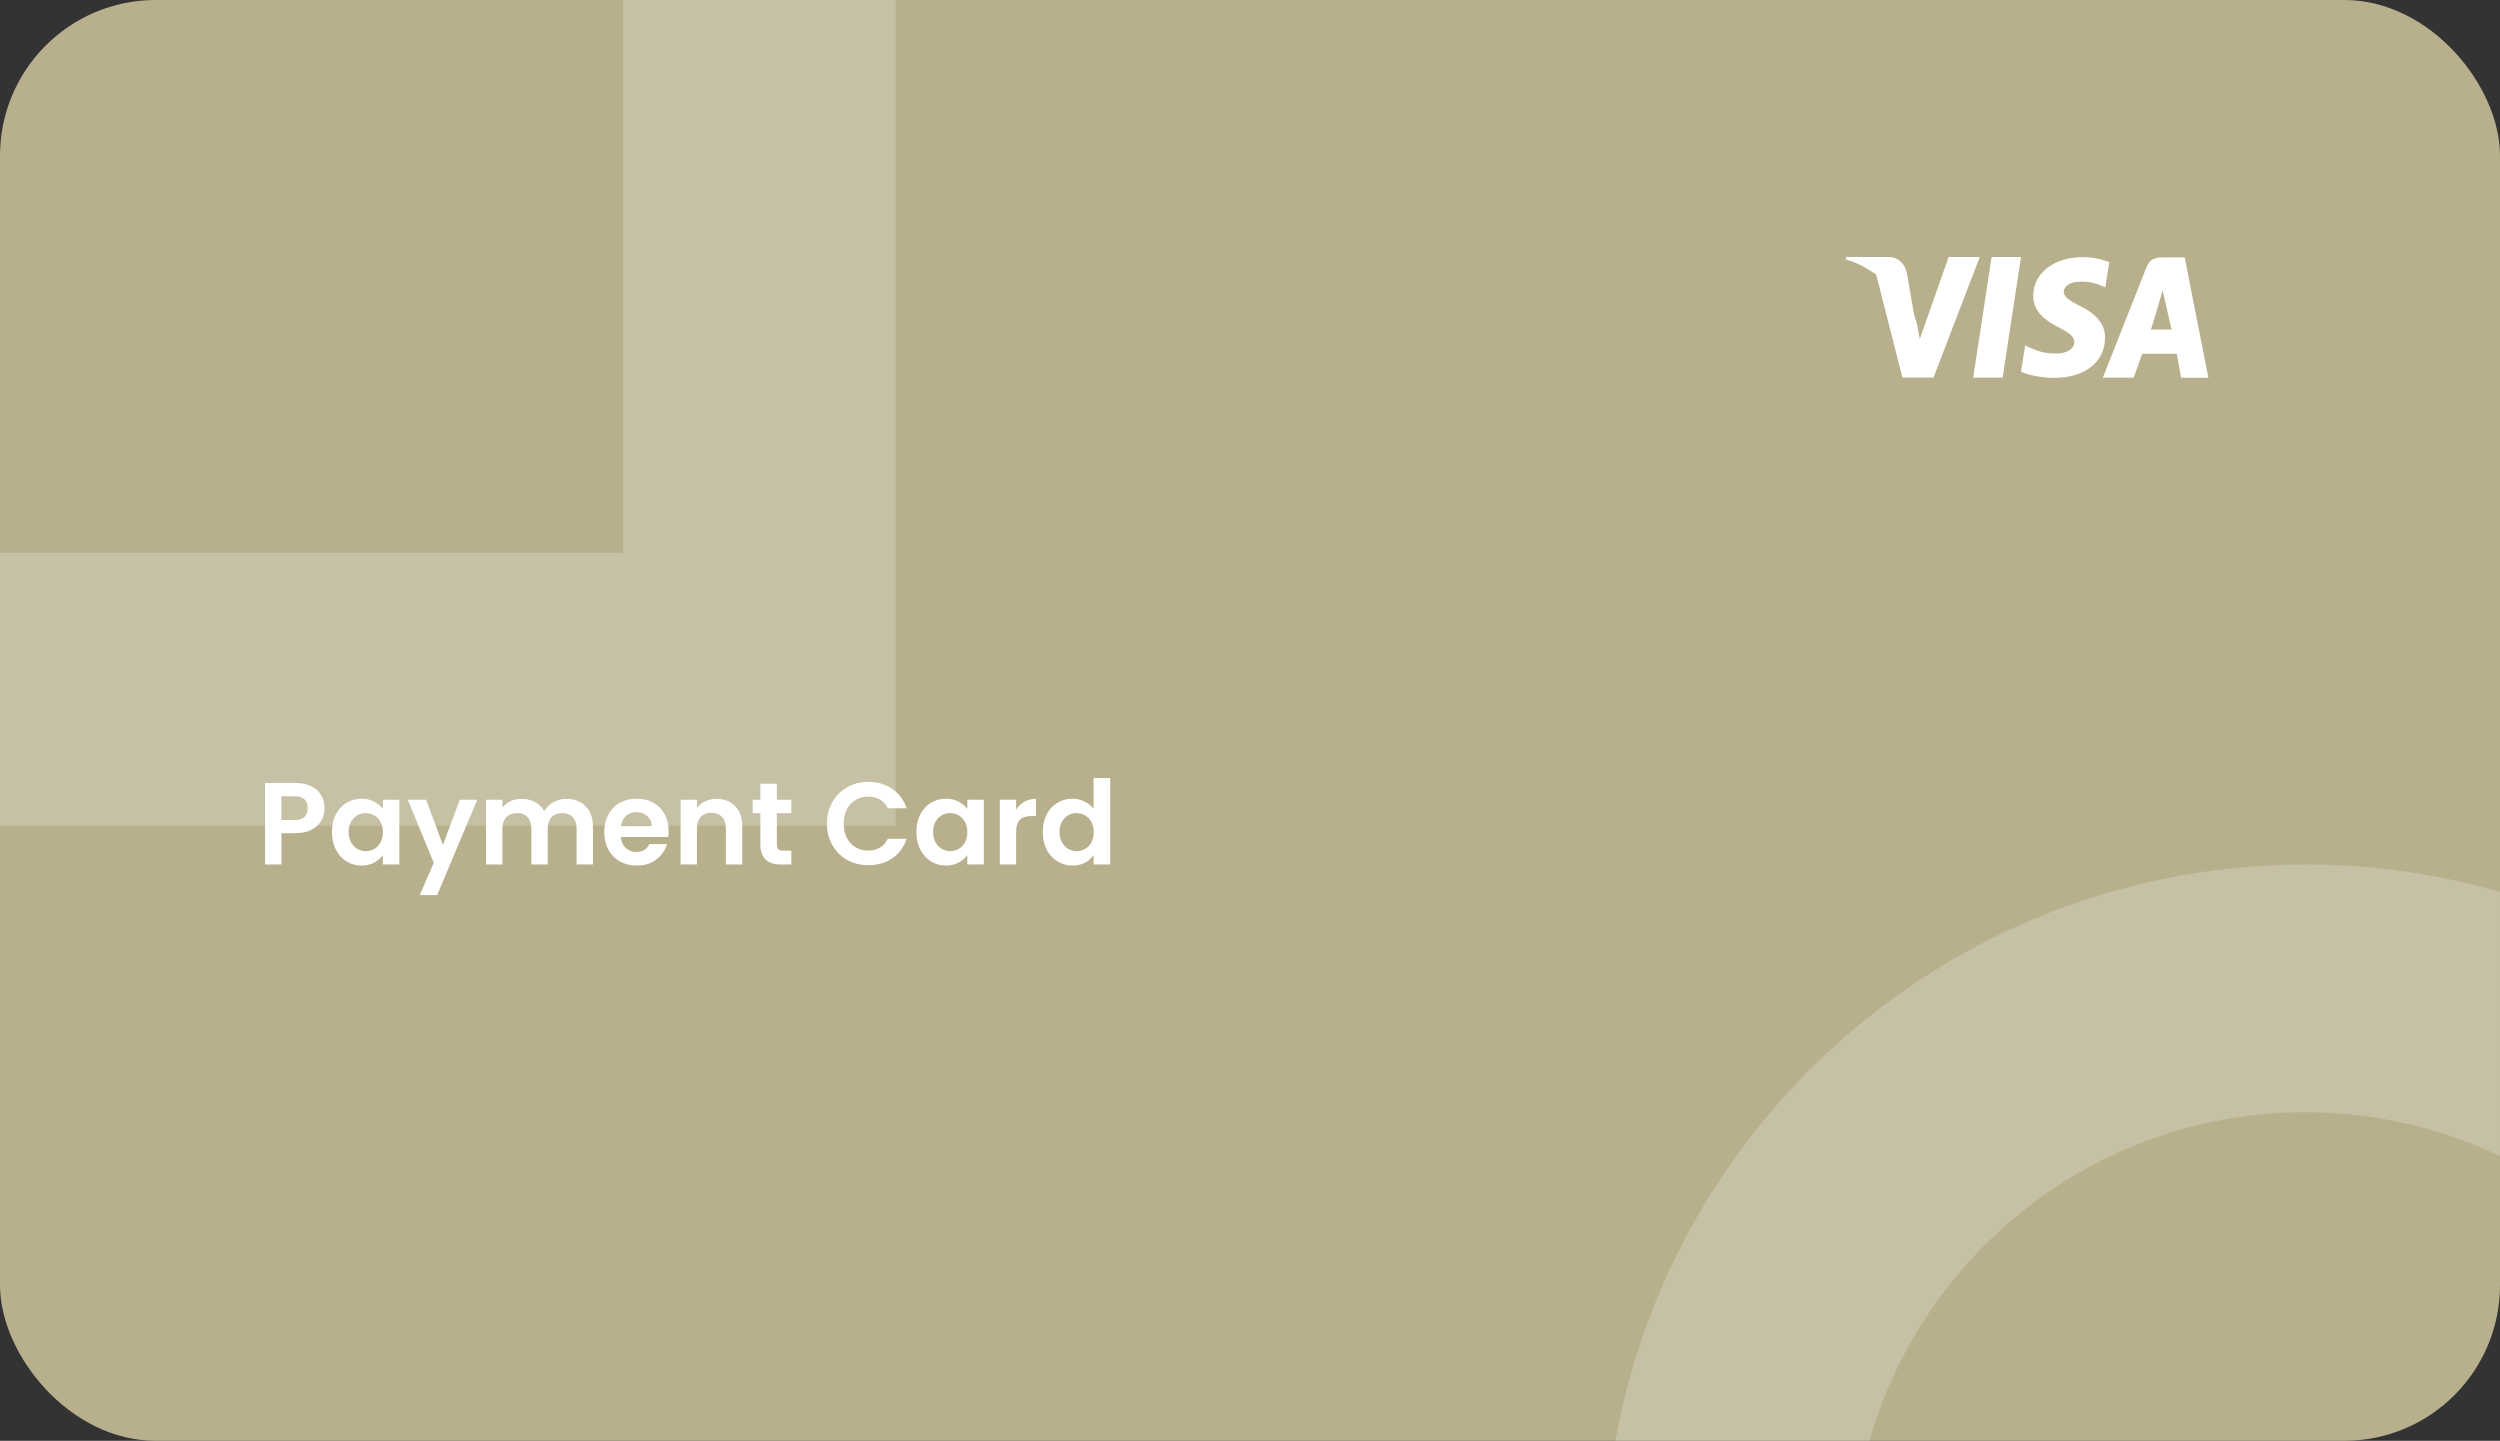 <svg width="321" height="185" viewBox="0 0 321 185" fill="none" xmlns="http://www.w3.org/2000/svg">
<rect x="0" y="0" width="321" height="185" fill="#333333" stroke="none"/>
<g clip-path="url(#clip0_451_233)">
<rect width="321" height="185" rx="20" fill="#B8B08D"/>
<path d="M386 201C386 250.706 345.706 291 296 291C246.294 291 206 250.706 206 201C206 151.294 246.294 111 296 111C345.706 111 386 151.294 386 201ZM237.814 201C237.814 233.135 263.865 259.186 296 259.186C328.135 259.186 354.186 233.135 354.186 201C354.186 168.865 328.135 142.814 296 142.814C263.865 142.814 237.814 168.865 237.814 201Z" fill="white" fill-opacity="0.2"/>
<rect x="-67.5" y="-76.5" width="165" height="165" stroke="white" stroke-opacity="0.2" stroke-width="35"/>
<path d="M41.67 103.77C41.67 104.33 41.535 104.855 41.265 105.345C41.005 105.835 40.59 106.23 40.02 106.53C39.46 106.83 38.75 106.98 37.89 106.98H36.135V111H34.035V100.53H37.89C38.7 100.53 39.39 100.67 39.96 100.95C40.53 101.23 40.955 101.615 41.235 102.105C41.525 102.595 41.67 103.15 41.67 103.77ZM37.8 105.285C38.38 105.285 38.81 105.155 39.09 104.895C39.37 104.625 39.51 104.25 39.51 103.77C39.51 102.75 38.94 102.24 37.8 102.24H36.135V105.285H37.8ZM42.621 106.815C42.621 105.975 42.786 105.23 43.116 104.58C43.456 103.93 43.911 103.43 44.481 103.08C45.061 102.73 45.706 102.555 46.416 102.555C47.036 102.555 47.576 102.68 48.036 102.93C48.506 103.18 48.881 103.495 49.161 103.875V102.69H51.276V111H49.161V109.785C48.891 110.175 48.516 110.5 48.036 110.76C47.566 111.01 47.021 111.135 46.401 111.135C45.701 111.135 45.061 110.955 44.481 110.595C43.911 110.235 43.456 109.73 43.116 109.08C42.786 108.42 42.621 107.665 42.621 106.815ZM49.161 106.845C49.161 106.335 49.061 105.9 48.861 105.54C48.661 105.17 48.391 104.89 48.051 104.7C47.711 104.5 47.346 104.4 46.956 104.4C46.566 104.4 46.206 104.495 45.876 104.685C45.546 104.875 45.276 105.155 45.066 105.525C44.866 105.885 44.766 106.315 44.766 106.815C44.766 107.315 44.866 107.755 45.066 108.135C45.276 108.505 45.546 108.79 45.876 108.99C46.216 109.19 46.576 109.29 46.956 109.29C47.346 109.29 47.711 109.195 48.051 109.005C48.391 108.805 48.661 108.525 48.861 108.165C49.061 107.795 49.161 107.355 49.161 106.845ZM61.277 102.69L56.132 114.93H53.897L55.697 110.79L52.367 102.69H54.722L56.867 108.495L59.042 102.69H61.277ZM72.729 102.57C73.749 102.57 74.569 102.885 75.189 103.515C75.819 104.135 76.134 105.005 76.134 106.125V111H74.034V106.41C74.034 105.76 73.869 105.265 73.539 104.925C73.209 104.575 72.759 104.4 72.189 104.4C71.619 104.4 71.164 104.575 70.824 104.925C70.494 105.265 70.329 105.76 70.329 106.41V111H68.229V106.41C68.229 105.76 68.064 105.265 67.734 104.925C67.404 104.575 66.954 104.4 66.384 104.4C65.804 104.4 65.344 104.575 65.004 104.925C64.674 105.265 64.509 105.76 64.509 106.41V111H62.409V102.69H64.509V103.695C64.779 103.345 65.124 103.07 65.544 102.87C65.974 102.67 66.444 102.57 66.954 102.57C67.604 102.57 68.184 102.71 68.694 102.99C69.204 103.26 69.599 103.65 69.879 104.16C70.149 103.68 70.539 103.295 71.049 103.005C71.569 102.715 72.129 102.57 72.729 102.57ZM85.852 106.665C85.852 106.965 85.832 107.235 85.792 107.475H79.717C79.767 108.075 79.977 108.545 80.347 108.885C80.717 109.225 81.172 109.395 81.712 109.395C82.492 109.395 83.047 109.06 83.377 108.39H85.642C85.402 109.19 84.942 109.85 84.262 110.37C83.582 110.88 82.747 111.135 81.757 111.135C80.957 111.135 80.237 110.96 79.597 110.61C78.967 110.25 78.472 109.745 78.112 109.095C77.762 108.445 77.587 107.695 77.587 106.845C77.587 105.985 77.762 105.23 78.112 104.58C78.462 103.93 78.952 103.43 79.582 103.08C80.212 102.73 80.937 102.555 81.757 102.555C82.547 102.555 83.252 102.725 83.872 103.065C84.502 103.405 84.987 103.89 85.327 104.52C85.677 105.14 85.852 105.855 85.852 106.665ZM83.677 106.065C83.667 105.525 83.472 105.095 83.092 104.775C82.712 104.445 82.247 104.28 81.697 104.28C81.177 104.28 80.737 104.44 80.377 104.76C80.027 105.07 79.812 105.505 79.732 106.065H83.677ZM91.99 102.57C92.98 102.57 93.78 102.885 94.39 103.515C95 104.135 95.305 105.005 95.305 106.125V111H93.205V106.41C93.205 105.75 93.04 105.245 92.71 104.895C92.38 104.535 91.93 104.355 91.36 104.355C90.78 104.355 90.32 104.535 89.98 104.895C89.65 105.245 89.485 105.75 89.485 106.41V111H87.385V102.69H89.485V103.725C89.765 103.365 90.12 103.085 90.55 102.885C90.99 102.675 91.47 102.57 91.99 102.57ZM99.747 104.415V108.435C99.747 108.715 99.812 108.92 99.942 109.05C100.082 109.17 100.312 109.23 100.632 109.23H101.607V111H100.287C98.517 111 97.632 110.14 97.632 108.42V104.415H96.642V102.69H97.632V100.635H99.747V102.69H101.607V104.415H99.747ZM106.181 105.75C106.181 104.72 106.411 103.8 106.871 102.99C107.341 102.17 107.976 101.535 108.776 101.085C109.586 100.625 110.491 100.395 111.491 100.395C112.661 100.395 113.686 100.695 114.566 101.295C115.446 101.895 116.061 102.725 116.411 103.785H113.996C113.756 103.285 113.416 102.91 112.976 102.66C112.546 102.41 112.046 102.285 111.476 102.285C110.866 102.285 110.321 102.43 109.841 102.72C109.371 103 109.001 103.4 108.731 103.92C108.471 104.44 108.341 105.05 108.341 105.75C108.341 106.44 108.471 107.05 108.731 107.58C109.001 108.1 109.371 108.505 109.841 108.795C110.321 109.075 110.866 109.215 111.476 109.215C112.046 109.215 112.546 109.09 112.976 108.84C113.416 108.58 113.756 108.2 113.996 107.7H116.411C116.061 108.77 115.446 109.605 114.566 110.205C113.696 110.795 112.671 111.09 111.491 111.09C110.491 111.09 109.586 110.865 108.776 110.415C107.976 109.955 107.341 109.32 106.871 108.51C106.411 107.7 106.181 106.78 106.181 105.75ZM117.665 106.815C117.665 105.975 117.83 105.23 118.16 104.58C118.5 103.93 118.955 103.43 119.525 103.08C120.105 102.73 120.75 102.555 121.46 102.555C122.08 102.555 122.62 102.68 123.08 102.93C123.55 103.18 123.925 103.495 124.205 103.875V102.69H126.32V111H124.205V109.785C123.935 110.175 123.56 110.5 123.08 110.76C122.61 111.01 122.065 111.135 121.445 111.135C120.745 111.135 120.105 110.955 119.525 110.595C118.955 110.235 118.5 109.73 118.16 109.08C117.83 108.42 117.665 107.665 117.665 106.815ZM124.205 106.845C124.205 106.335 124.105 105.9 123.905 105.54C123.705 105.17 123.435 104.89 123.095 104.7C122.755 104.5 122.39 104.4 122 104.4C121.61 104.4 121.25 104.495 120.92 104.685C120.59 104.875 120.32 105.155 120.11 105.525C119.91 105.885 119.81 106.315 119.81 106.815C119.81 107.315 119.91 107.755 120.11 108.135C120.32 108.505 120.59 108.79 120.92 108.99C121.26 109.19 121.62 109.29 122 109.29C122.39 109.29 122.755 109.195 123.095 109.005C123.435 108.805 123.705 108.525 123.905 108.165C124.105 107.795 124.205 107.355 124.205 106.845ZM130.471 103.98C130.741 103.54 131.091 103.195 131.521 102.945C131.961 102.695 132.461 102.57 133.021 102.57V104.775H132.466C131.806 104.775 131.306 104.93 130.966 105.24C130.636 105.55 130.471 106.09 130.471 106.86V111H128.371V102.69H130.471V103.98ZM133.895 106.815C133.895 105.975 134.06 105.23 134.39 104.58C134.73 103.93 135.19 103.43 135.77 103.08C136.35 102.73 136.995 102.555 137.705 102.555C138.245 102.555 138.76 102.675 139.25 102.915C139.74 103.145 140.13 103.455 140.42 103.845V99.9H142.55V111H140.42V109.77C140.16 110.18 139.795 110.51 139.325 110.76C138.855 111.01 138.31 111.135 137.69 111.135C136.99 111.135 136.35 110.955 135.77 110.595C135.19 110.235 134.73 109.73 134.39 109.08C134.06 108.42 133.895 107.665 133.895 106.815ZM140.435 106.845C140.435 106.335 140.335 105.9 140.135 105.54C139.935 105.17 139.665 104.89 139.325 104.7C138.985 104.5 138.62 104.4 138.23 104.4C137.84 104.4 137.48 104.495 137.15 104.685C136.82 104.875 136.55 105.155 136.34 105.525C136.14 105.885 136.04 106.315 136.04 106.815C136.04 107.315 136.14 107.755 136.34 108.135C136.55 108.505 136.82 108.79 137.15 108.99C137.49 109.19 137.85 109.29 138.23 109.29C138.62 109.29 138.985 109.195 139.325 109.005C139.665 108.805 139.935 108.525 140.135 108.165C140.335 107.795 140.435 107.355 140.435 106.845Z" fill="white"/>
<path fill-rule="evenodd" clip-rule="evenodd" d="M246.505 43.524L250.205 33V33.002H254.201L248.263 48.475H244.268L240.88 35.159C243.273 36.452 245.418 39.054 246.102 41.449L246.505 43.524ZM255.723 33L253.361 48.491H257.137L259.498 33H255.723ZM267.114 39.31C265.794 38.623 264.985 38.16 264.985 37.458C265.001 36.819 265.669 36.165 267.161 36.165C268.388 36.133 269.29 36.436 269.974 36.739L270.316 36.9L270.83 33.659C270.084 33.355 268.901 33.02 267.44 33.02C263.711 33.02 261.085 35.063 261.069 37.985C261.038 40.141 262.949 41.337 264.379 42.055C265.84 42.791 266.337 43.269 266.337 43.923C266.321 44.927 265.156 45.391 264.069 45.391C262.563 45.391 261.753 45.152 260.525 44.592L260.028 44.354L259.5 47.722C260.387 48.137 262.018 48.503 263.711 48.522C267.675 48.522 270.253 46.51 270.286 43.396C270.299 41.688 269.291 40.38 267.114 39.31ZM277.589 33.048H280.511L283.556 48.503H280.061L279.494 45.417H275.061L273.969 48.491H270.006L275.615 34.294C276.005 33.321 276.689 33.048 277.589 33.048ZM276.16 42.313C276.241 42.306 277.681 37.297 277.681 37.297L278.831 42.313H276.16Z" fill="white"/>
<path d="M244.856 35.109C244.586 33.86 243.723 33.018 242.552 33H237.057L237 33.303C241.287 34.558 244.885 38.421 246.053 42.054L244.856 35.109Z" fill="white"/>
</g>
<defs>
<clipPath id="clip0_451_233">
<rect width="321" height="185" fill="white"/>
</clipPath>
</defs>
</svg>
